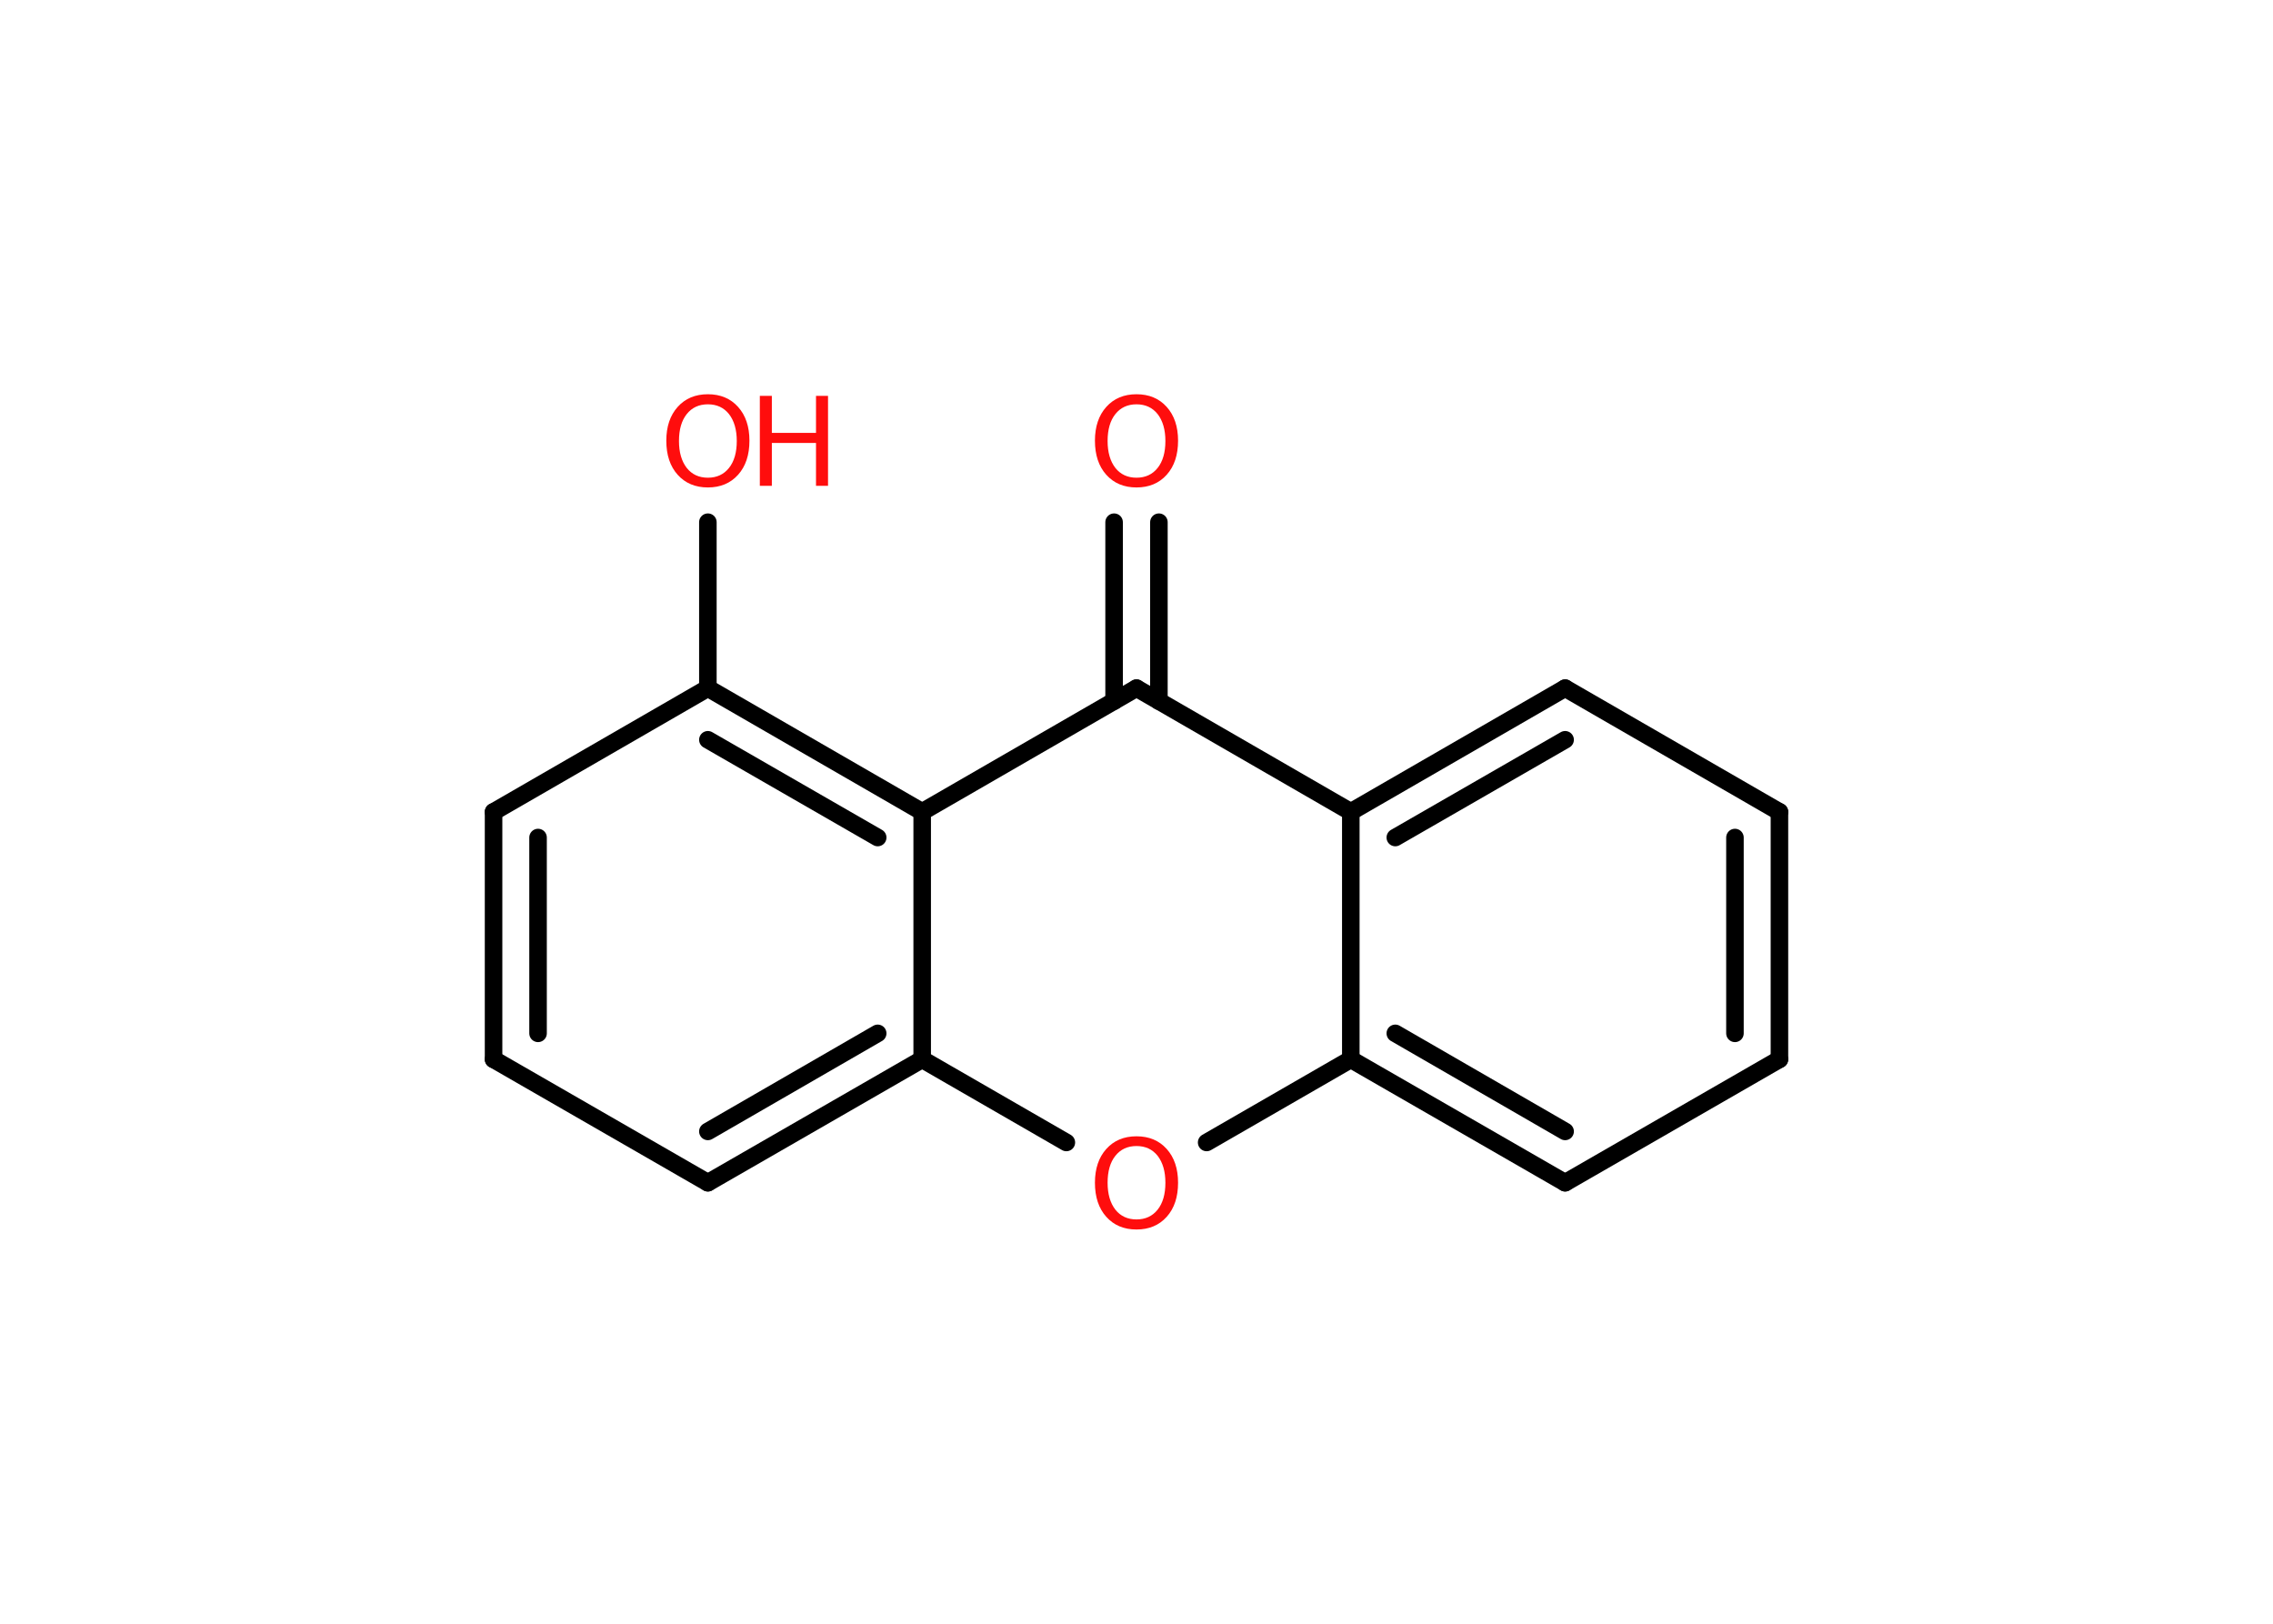 <?xml version='1.0' encoding='UTF-8'?>
<!DOCTYPE svg PUBLIC "-//W3C//DTD SVG 1.1//EN" "http://www.w3.org/Graphics/SVG/1.1/DTD/svg11.dtd">
<svg version='1.2' xmlns='http://www.w3.org/2000/svg' xmlns:xlink='http://www.w3.org/1999/xlink' width='70.0mm' height='50.0mm' viewBox='0 0 70.0 50.0'>
  <desc>Generated by the Chemistry Development Kit (http://github.com/cdk)</desc>
  <g stroke-linecap='round' stroke-linejoin='round' stroke='#000000' stroke-width='.54' fill='#FF0D0D'>
    <rect x='.0' y='.0' width='70.0' height='50.0' fill='#FFFFFF' stroke='none'/>
    <g id='mol1' class='mol'>
      <g id='mol1bnd1' class='bond'>
        <line x1='35.69' y1='16.08' x2='35.69' y2='21.59'/>
        <line x1='34.31' y1='16.08' x2='34.31' y2='21.59'/>
      </g>
      <line id='mol1bnd2' class='bond' x1='35.0' y1='21.19' x2='41.6' y2='25.0'/>
      <g id='mol1bnd3' class='bond'>
        <line x1='48.2' y1='21.19' x2='41.6' y2='25.0'/>
        <line x1='48.2' y1='22.78' x2='42.97' y2='25.79'/>
      </g>
      <line id='mol1bnd4' class='bond' x1='48.2' y1='21.19' x2='54.8' y2='25.0'/>
      <g id='mol1bnd5' class='bond'>
        <line x1='54.8' y1='32.62' x2='54.8' y2='25.0'/>
        <line x1='53.43' y1='31.82' x2='53.43' y2='25.79'/>
      </g>
      <line id='mol1bnd6' class='bond' x1='54.8' y1='32.62' x2='48.2' y2='36.42'/>
      <g id='mol1bnd7' class='bond'>
        <line x1='41.6' y1='32.62' x2='48.2' y2='36.42'/>
        <line x1='42.97' y1='31.82' x2='48.2' y2='34.84'/>
      </g>
      <line id='mol1bnd8' class='bond' x1='41.6' y1='25.0' x2='41.6' y2='32.62'/>
      <line id='mol1bnd9' class='bond' x1='41.6' y1='32.62' x2='37.16' y2='35.18'/>
      <line id='mol1bnd10' class='bond' x1='32.84' y1='35.18' x2='28.4' y2='32.62'/>
      <g id='mol1bnd11' class='bond'>
        <line x1='21.8' y1='36.42' x2='28.4' y2='32.62'/>
        <line x1='21.8' y1='34.84' x2='27.03' y2='31.82'/>
      </g>
      <line id='mol1bnd12' class='bond' x1='21.8' y1='36.42' x2='15.2' y2='32.62'/>
      <g id='mol1bnd13' class='bond'>
        <line x1='15.2' y1='25.0' x2='15.2' y2='32.62'/>
        <line x1='16.57' y1='25.79' x2='16.57' y2='31.82'/>
      </g>
      <line id='mol1bnd14' class='bond' x1='15.2' y1='25.0' x2='21.8' y2='21.19'/>
      <line id='mol1bnd15' class='bond' x1='21.8' y1='21.19' x2='21.8' y2='16.08'/>
      <g id='mol1bnd16' class='bond'>
        <line x1='28.4' y1='25.0' x2='21.8' y2='21.19'/>
        <line x1='27.03' y1='25.79' x2='21.8' y2='22.78'/>
      </g>
      <line id='mol1bnd17' class='bond' x1='35.0' y1='21.19' x2='28.4' y2='25.0'/>
      <line id='mol1bnd18' class='bond' x1='28.4' y1='32.62' x2='28.4' y2='25.0'/>
      <path id='mol1atm1' class='atom' d='M35.0 12.45q-.41 .0 -.65 .3q-.24 .3 -.24 .83q.0 .52 .24 .83q.24 .3 .65 .3q.41 .0 .65 -.3q.24 -.3 .24 -.83q.0 -.52 -.24 -.83q-.24 -.3 -.65 -.3zM35.0 12.14q.58 .0 .93 .39q.35 .39 .35 1.04q.0 .66 -.35 1.05q-.35 .39 -.93 .39q-.58 .0 -.93 -.39q-.35 -.39 -.35 -1.05q.0 -.65 .35 -1.04q.35 -.39 .93 -.39z' stroke='none'/>
      <path id='mol1atm9' class='atom' d='M35.0 35.29q-.41 .0 -.65 .3q-.24 .3 -.24 .83q.0 .52 .24 .83q.24 .3 .65 .3q.41 .0 .65 -.3q.24 -.3 .24 -.83q.0 -.52 -.24 -.83q-.24 -.3 -.65 -.3zM35.0 34.99q.58 .0 .93 .39q.35 .39 .35 1.04q.0 .66 -.35 1.05q-.35 .39 -.93 .39q-.58 .0 -.93 -.39q-.35 -.39 -.35 -1.05q.0 -.65 .35 -1.04q.35 -.39 .93 -.39z' stroke='none'/>
      <g id='mol1atm15' class='atom'>
        <path d='M21.8 12.45q-.41 .0 -.65 .3q-.24 .3 -.24 .83q.0 .52 .24 .83q.24 .3 .65 .3q.41 .0 .65 -.3q.24 -.3 .24 -.83q.0 -.52 -.24 -.83q-.24 -.3 -.65 -.3zM21.8 12.14q.58 .0 .93 .39q.35 .39 .35 1.04q.0 .66 -.35 1.05q-.35 .39 -.93 .39q-.58 .0 -.93 -.39q-.35 -.39 -.35 -1.05q.0 -.65 .35 -1.04q.35 -.39 .93 -.39z' stroke='none'/>
        <path d='M23.4 12.19h.37v1.14h1.36v-1.14h.37v2.77h-.37v-1.32h-1.36v1.32h-.37v-2.77z' stroke='none'/>
      </g>
    </g>
  </g>
</svg>
